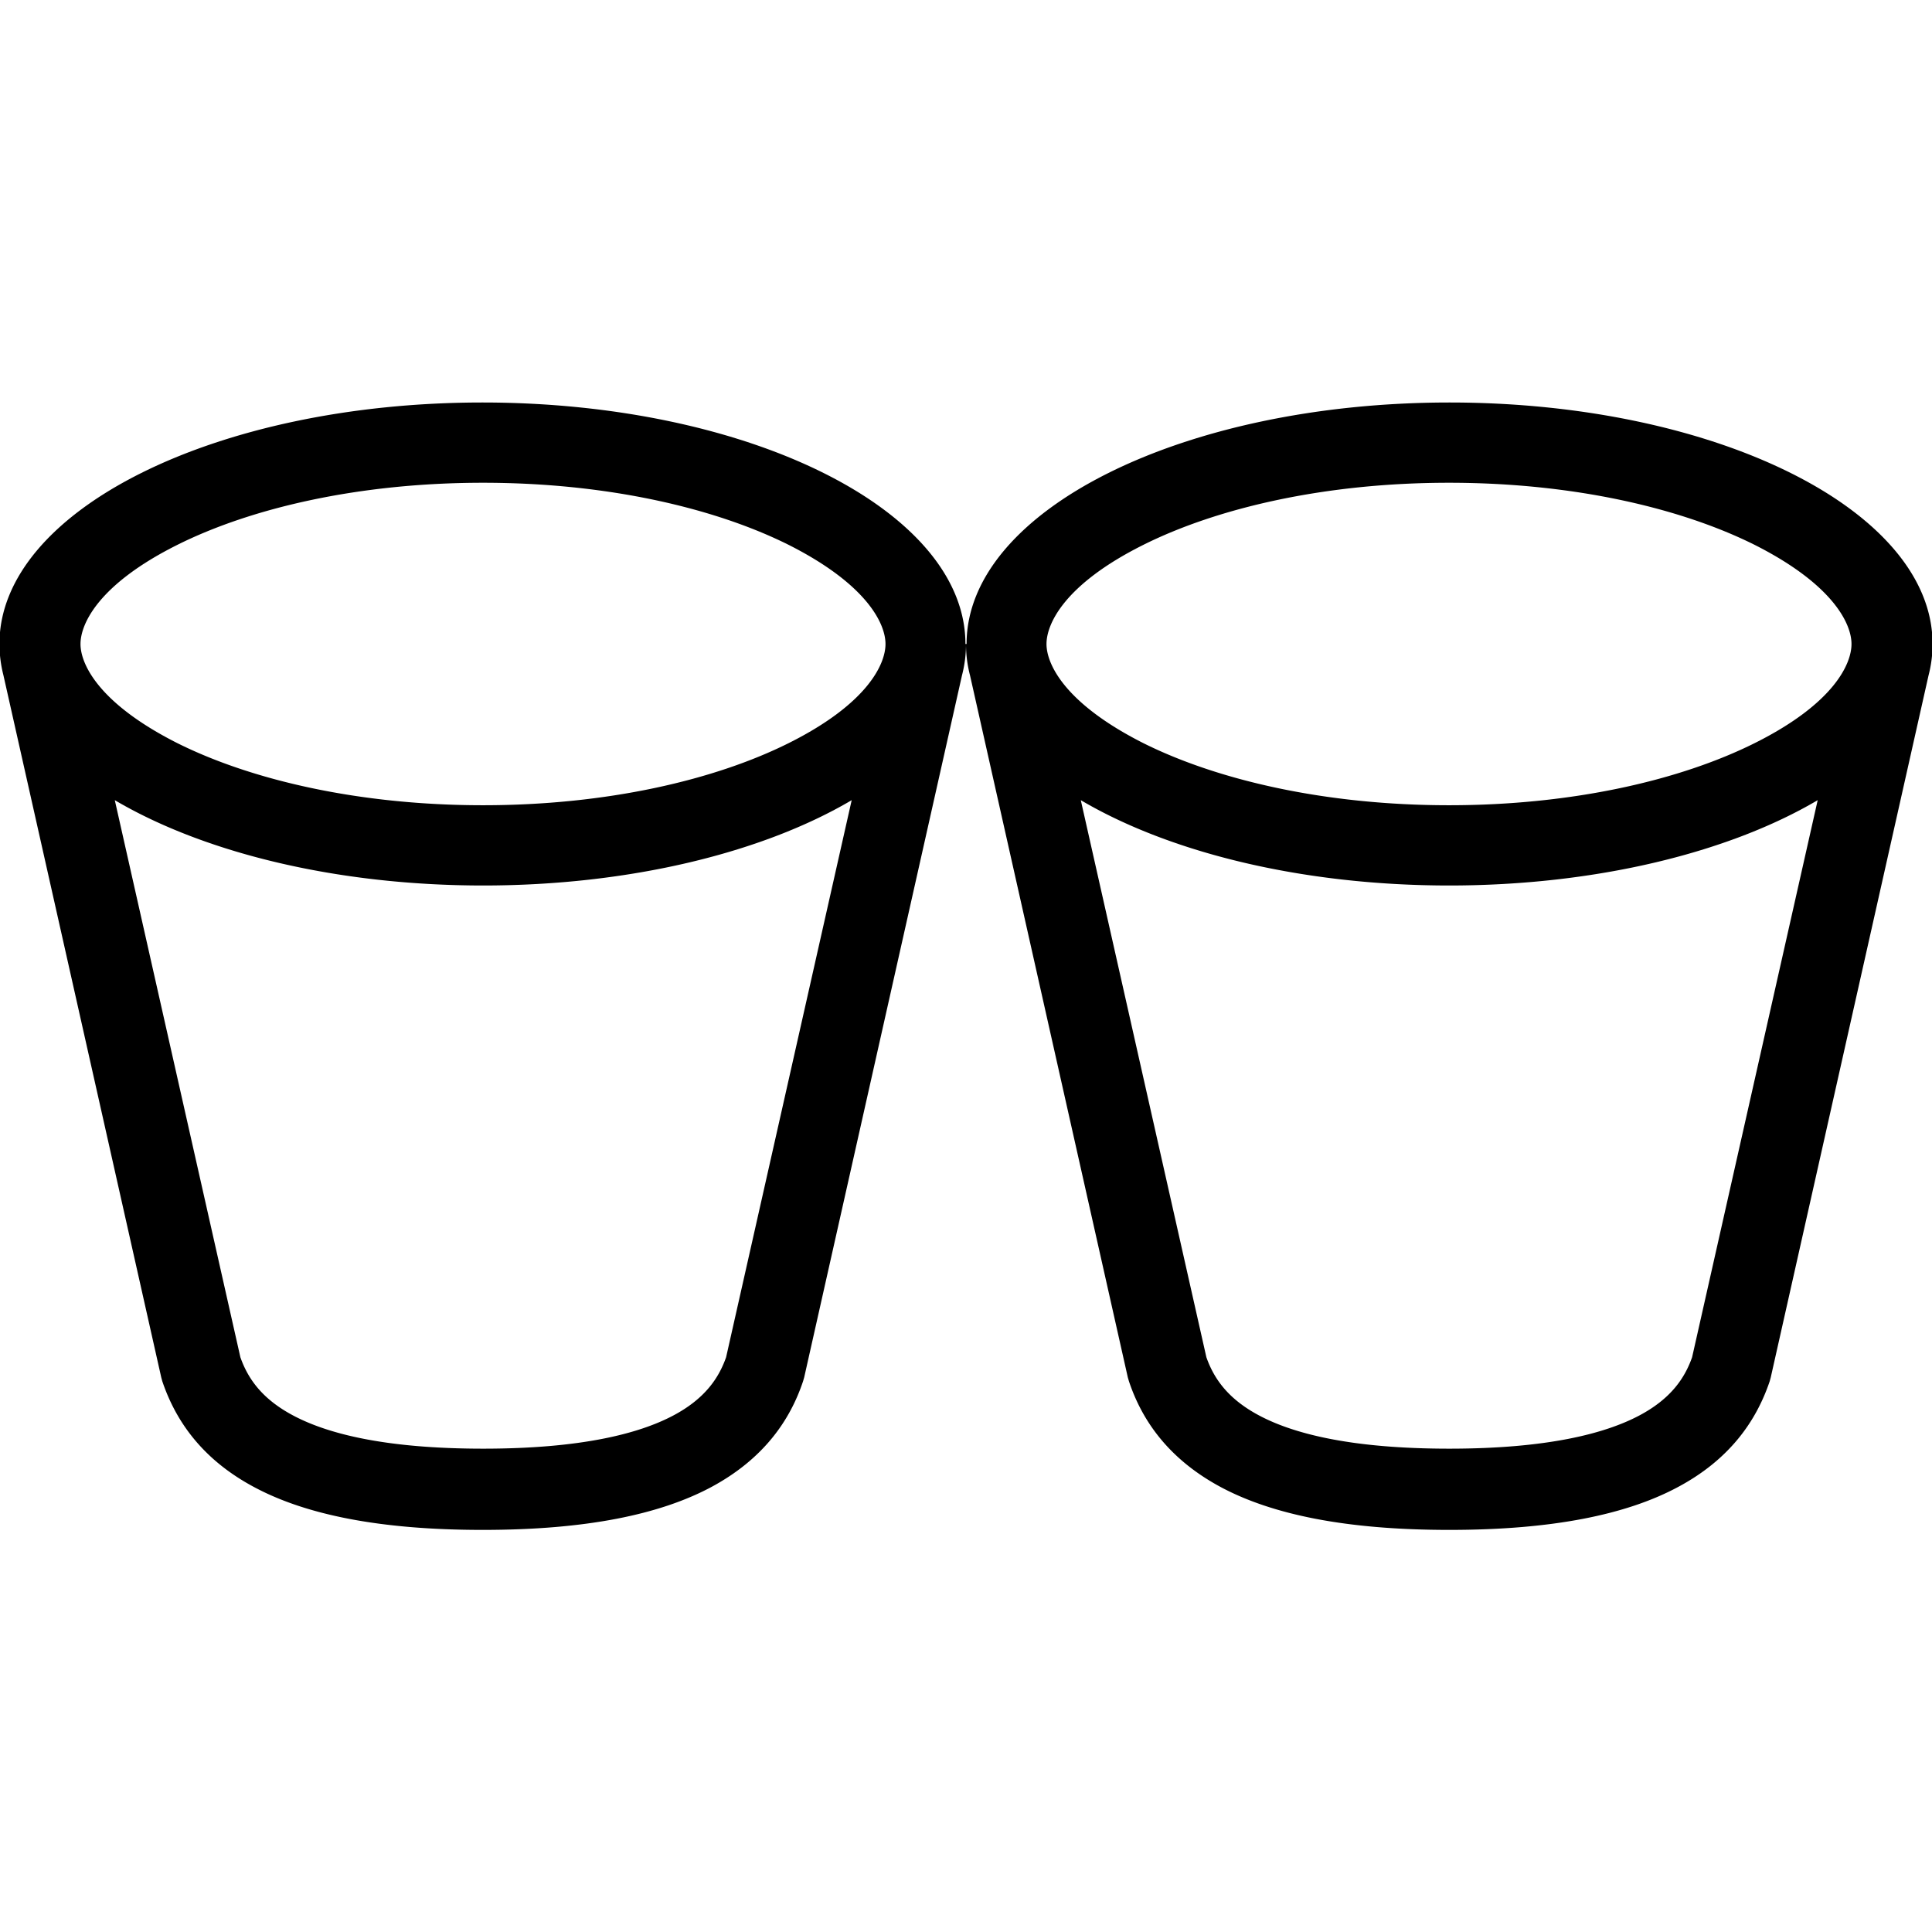 <svg xmlns="http://www.w3.org/2000/svg" width="3em" height="3em" viewBox="0 0 24 24"><path fill="currentColor" fill-rule="evenodd" d="M12 8q0 .198-.05.39l-1.96 8.72l-.014.048c-.162.487-.493.97-1.15 1.32c-.632.335-1.54.527-2.83.527s-2.2-.192-2.83-.527c-.654-.346-.984-.828-1.15-1.32l-.013-.048l-1.96-8.72A1.6 1.6 0 0 1-.007 8c0-1.66 2.69-3 6-3s6 1.34 6 3zM9.8 9.23C10.779 8.74 11 8.249 11 8s-.225-.737-1.2-1.23c-.92-.46-2.26-.773-3.8-.773s-2.88.313-3.8.773C1.221 7.26 1 7.751 1 8s.225.737 1.2 1.23c.92.46 2.26.773 3.8.773s2.88-.313 3.8-.773M6 11c1.83 0 3.48-.411 4.58-1.06l-1.56 6.92c-.09.256-.261.515-.658.725c-.429.227-1.15.41-2.35.411h-.008c-1.21 0-1.93-.183-2.36-.411c-.397-.21-.568-.469-.658-.725l-1.56-6.92c1.1.648 2.74 1.06 4.58 1.06zm6-3q0 .199.05.39l1.96 8.72l.014.048c.162.487.493.97 1.15 1.32c.632.335 1.54.527 2.83.527s2.2-.192 2.83-.527c.654-.346.984-.828 1.15-1.32l.013-.048l1.96-8.72q.05-.192.05-.39c0-1.66-2.69-3-6-3s-6 1.34-6 3zm9.8 1.23C22.78 8.74 23 8.249 23 8s-.225-.737-1.2-1.23c-.92-.46-2.26-.773-3.8-.773s-2.88.313-3.8.773c-.98.49-1.2.981-1.2 1.23s.225.737 1.2 1.23c.92.46 2.26.773 3.8.773s2.88-.313 3.8-.773M18 11c1.83 0 3.48-.411 4.58-1.06l-1.56 6.92c-.09.256-.261.515-.658.725c-.43.227-1.15.41-2.35.411h-.008c-1.21 0-1.93-.183-2.36-.411c-.397-.21-.568-.469-.658-.725l-1.56-6.92c1.1.648 2.74 1.06 4.58 1.06z" clip-rule="evenodd"/></svg>